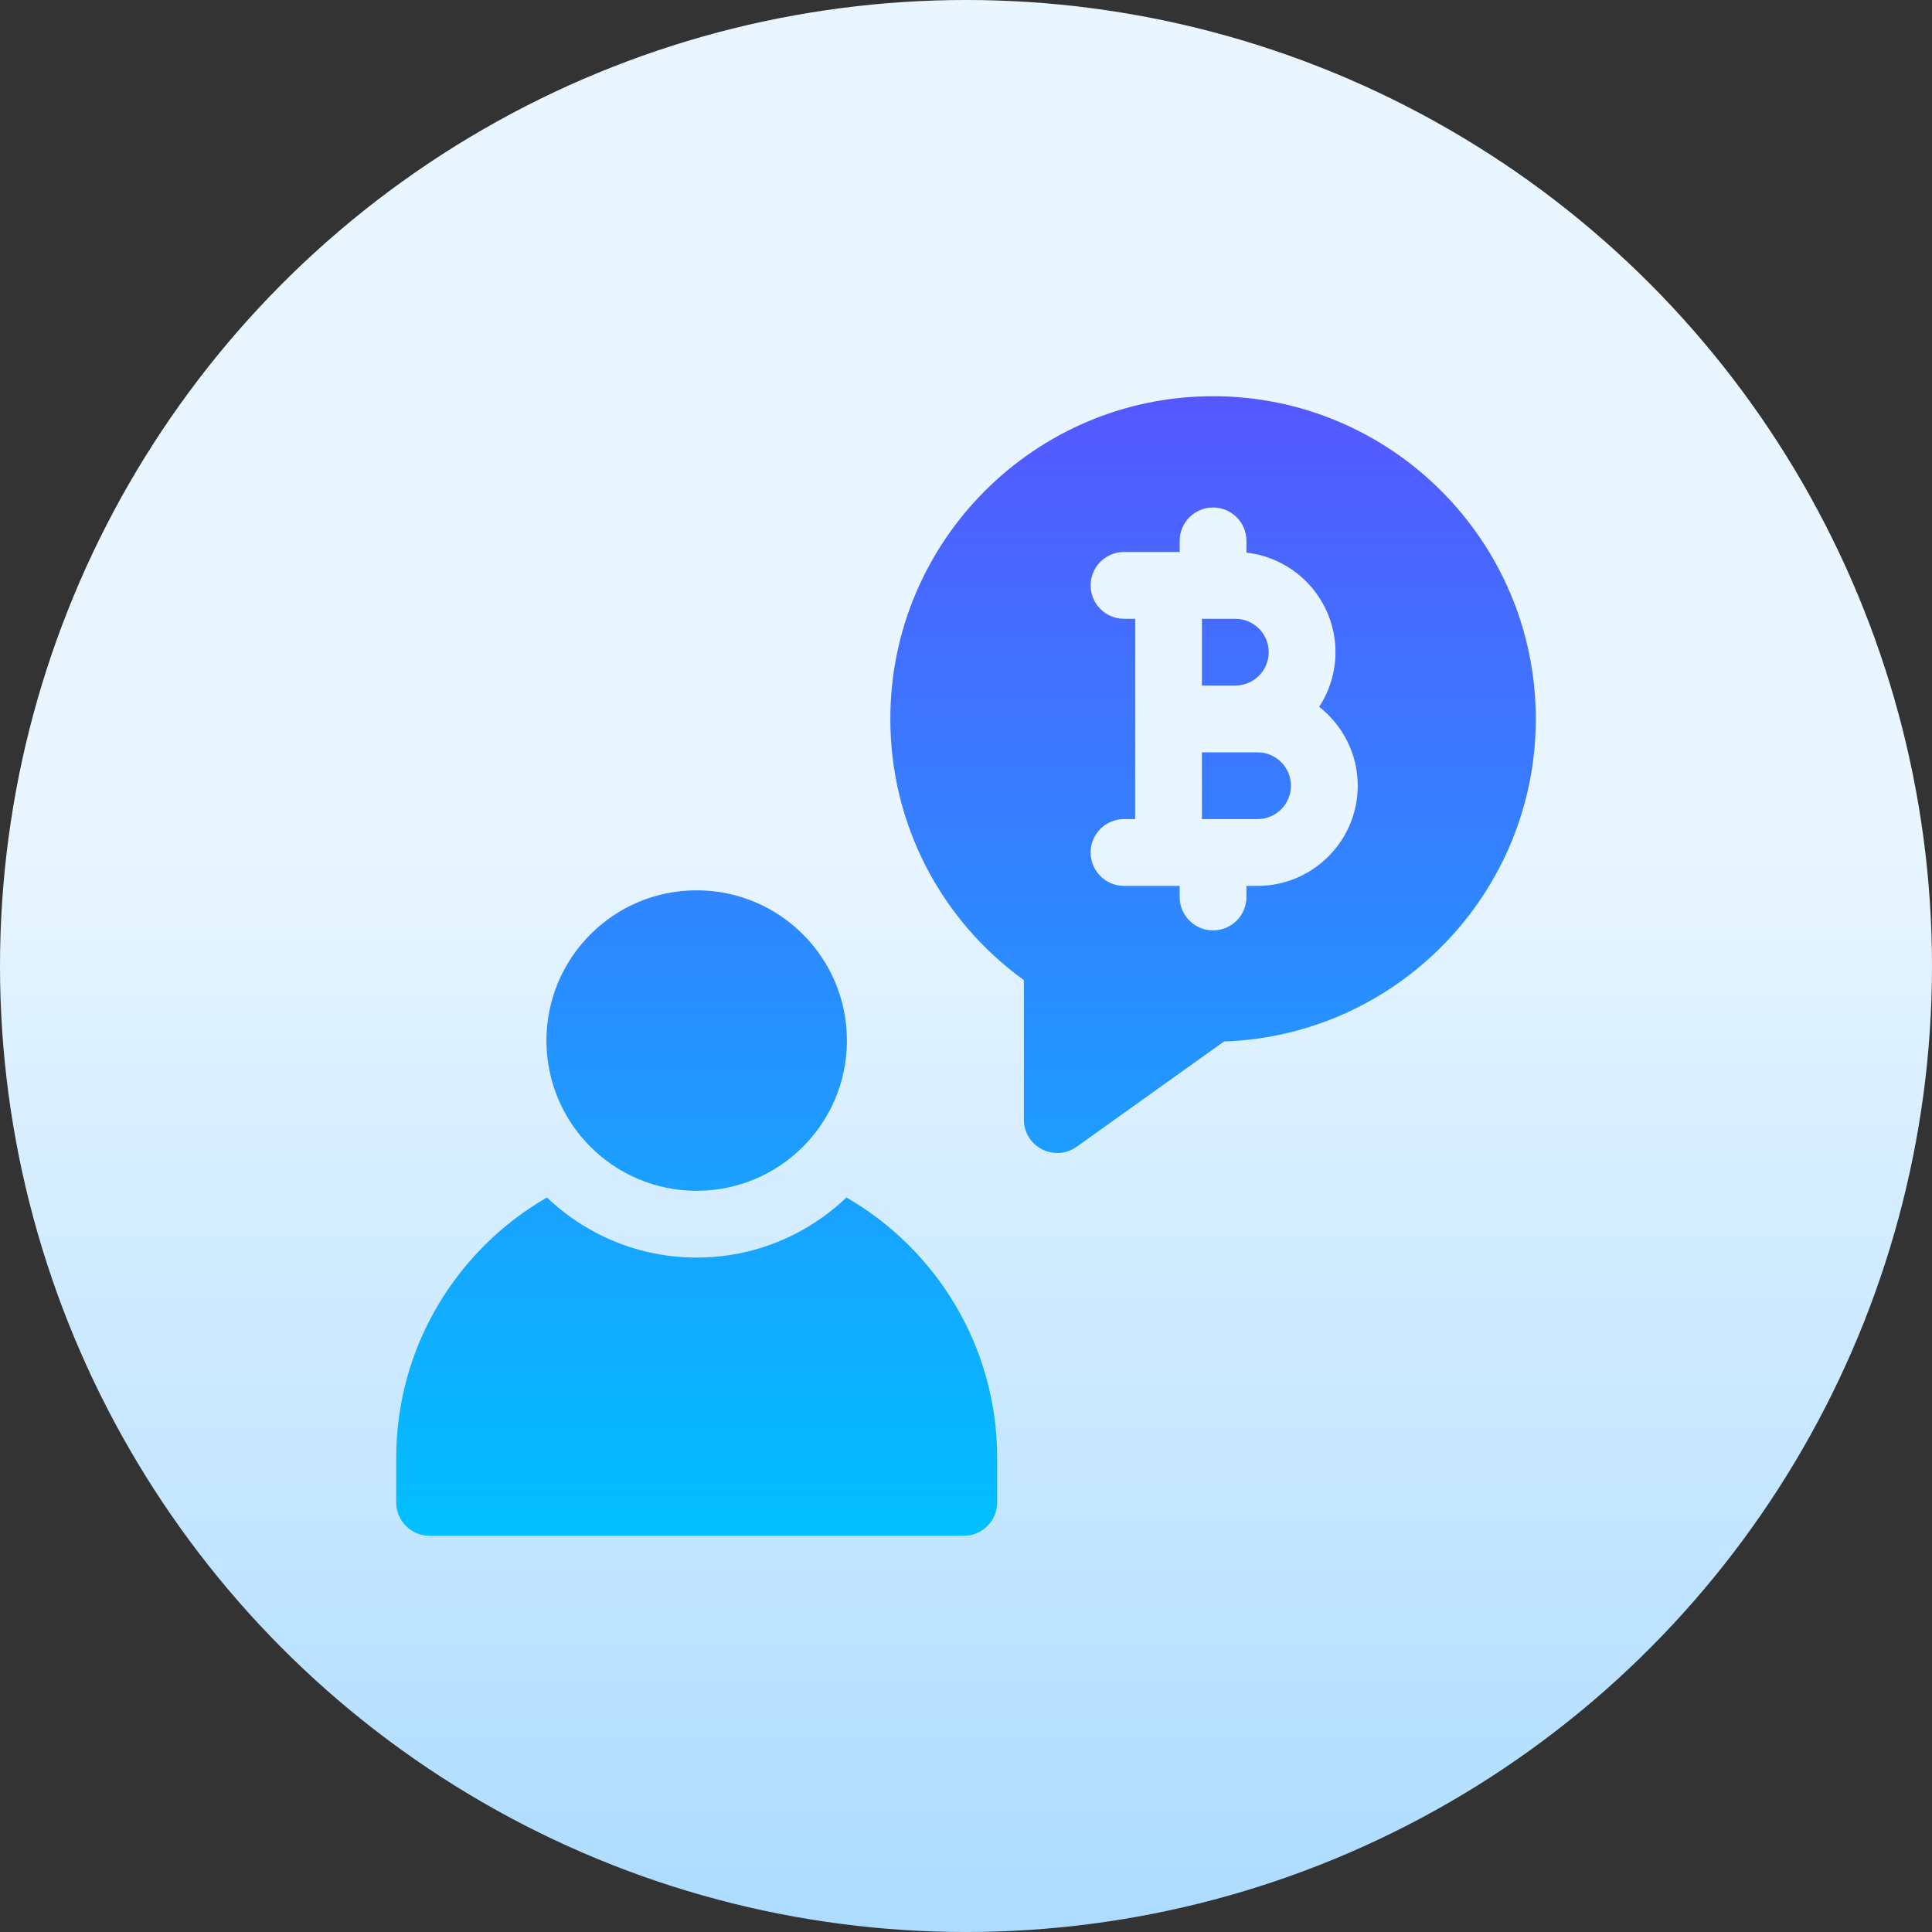 <svg xmlns="http://www.w3.org/2000/svg" version="1.1" xmlns:xlink="http://www.w3.org/1999/xlink" xmlns:svgjs="http://svgjs.com/svgjs" width="100" height="100" x="0" y="0" viewBox="0 0 512 512" style="enable-background:new 0 0 512 512" xml:space="preserve" class=""><rect x="0" y="0" width="512" height="512" fill="#333333" stroke="none"/><g><linearGradient id="SVGID_1_" gradientUnits="userSpaceOnUse" x1="256" x2="256" y1="512" y2="-85.333"><stop offset="0" stop-color="#addcff"></stop><stop offset=".503" stop-color="#eaf6ff"></stop><stop offset="1" stop-color="#eaf6ff"></stop></linearGradient><linearGradient id="SVGID_00000163032965073067054450000016538697124543291051_" gradientUnits="userSpaceOnUse" x1="256" x2="256" y1="407" y2="105"><stop offset="0" stop-color="#00c0ff"></stop><stop offset="1" stop-color="#5558ff"></stop></linearGradient><g><circle cx="256" cy="256" fill="url(#SVGID_1_)" r="256" data-original="url(#SVGID_1_)"></circle><path d="m144.814 275.76c0-21.989 17.826-39.814 39.814-39.814s39.814 17.826 39.814 39.814-17.826 39.814-39.814 39.814-39.814-17.825-39.814-39.814zm79.5 41.585c-10.328 9.861-24.312 15.925-39.685 15.925s-29.357-6.064-39.685-15.925c-23.854 13.77-39.944 39.544-39.944 69.01v11.797c0 4.886 3.961 8.848 8.848 8.848h141.562c4.886 0 8.848-3.961 8.848-8.848v-11.797c0-29.466-16.09-55.24-39.944-69.01zm111.905-144.513c0-4.879-3.969-8.848-8.848-8.848h-8.848v17.695h8.848c4.879.001 8.848-3.968 8.848-8.847zm70.781 17.695c0 46.187-36.805 83.941-82.624 85.479l-39.049 27.893c-5.856 4.183-13.99-.003-13.99-7.2v-36.953c-22.25-16.099-35.391-41.623-35.391-69.219 0-47.16 38.367-85.527 85.527-85.527s85.527 38.367 85.527 85.527zm-47.188 17.696c0-8.482-4.004-16.042-10.217-20.905 2.726-4.169 4.318-9.144 4.318-14.486 0-13.639-10.341-24.903-23.594-26.375v-3.117c0-4.886-3.961-8.848-8.848-8.848s-8.848 3.961-8.848 8.848v2.949h-14.746c-4.886 0-8.848 3.961-8.848 8.848s3.961 8.848 8.848 8.848h2.949v53.086h-2.949c-4.886 0-8.848 3.961-8.848 8.848s3.961 8.848 8.848 8.848h14.746v2.949c0 4.886 3.961 8.848 8.848 8.848s8.848-3.961 8.848-8.848v-2.949h2.949c14.637-.001 26.544-11.909 26.544-26.544zm-26.542-8.848h-14.746v17.695h14.746c4.879 0 8.848-3.969 8.848-8.848s-3.97-8.847-8.848-8.847z" fill="url(#SVGID_00000163032965073067054450000016538697124543291051_)" data-original="url(#SVGID_00000163032965073067054450000016538697124543291051_)"></path></g></g></svg>